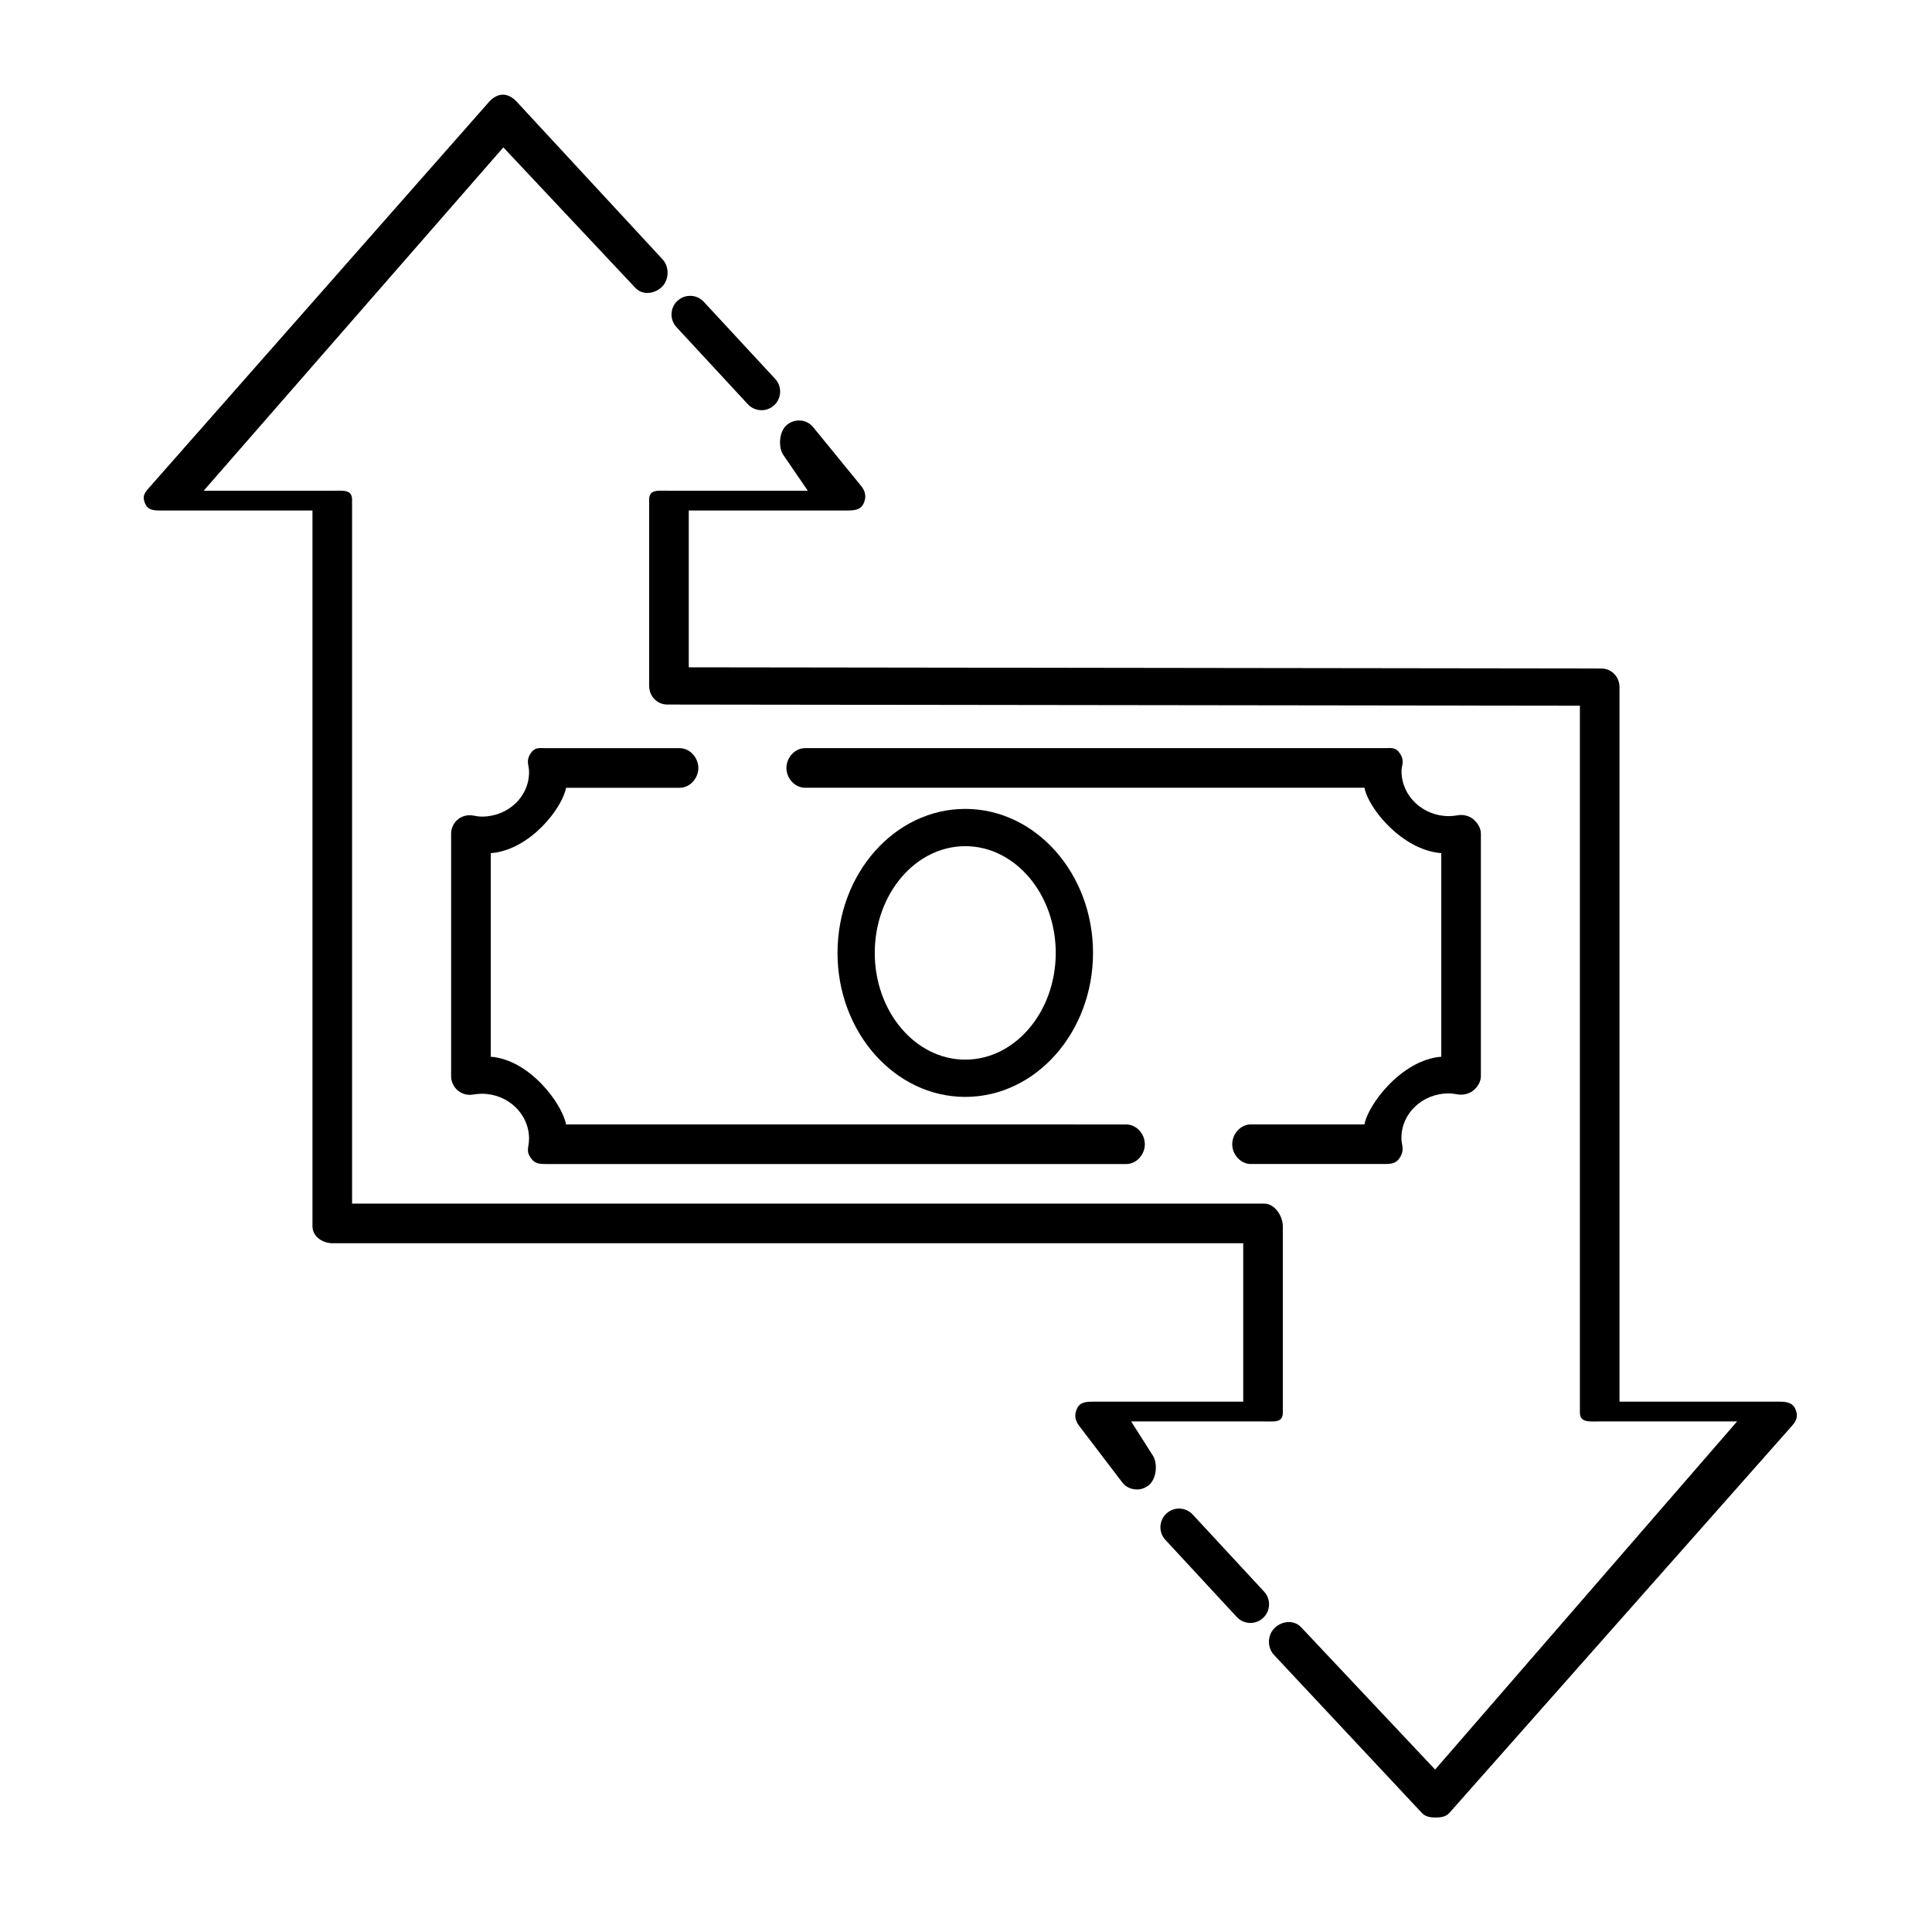 <?xml version="1.0" encoding="UTF-8"?>
<!-- The Best Svg Icon site in the world: iconSvg.co, Visit us! https://iconsvg.co -->
<svg fill="#000000" width="800px" height="800px" version="1.1" viewBox="144 144 512 512" xmlns="http://www.w3.org/2000/svg">
 <g>
  <path d="m294 352.77h30.129c2.734 0 4.938-2.519 4.938-5.246 0-2.731-2.211-5.246-4.938-5.246h-35.293c-1.469 0-2.867-0.285-3.805 0.852-0.938 1.133-1.324 2.152-1.043 3.594 0.125 0.703 0.215 1.18 0.215 1.922 0 6.555-5.606 11.766-12.508 11.766-0.793 0-1.559-0.141-2.312-0.285-1.434-0.258-2.934 0.109-4.059 1.039-1.117 0.941-1.773 2.301-1.773 3.762v64.281c0 1.453 0.645 2.832 1.762 3.773 1.117 0.945 2.562 1.344 4.023 1.09 0.766-0.125 1.555-0.215 2.363-0.215 6.894 0 12.5 5.328 12.5 11.875 0 0.75-0.078 1.465-0.215 2.18-0.262 1.441 0.117 2.297 1.051 3.422 0.941 1.137 2.336 1.152 3.801 1.152h153.62c2.734 0 4.938-2.519 4.938-5.246 0-2.731-2.211-5.246-4.938-5.246l-148.45-0.004c-0.926-5.25-9.457-17.125-19.953-17.941v-53.949c10.496-0.816 19.023-12.078 19.953-17.328z"/>
  <path d="m514.58 343.13c-0.938-1.141-2.336-0.863-3.816-0.863h-153.42c-2.731 0-4.934 2.519-4.934 5.246 0 2.731 2.211 5.246 4.934 5.246h148.26c0.922 5.254 9.852 16.516 20.348 17.332v53.949c-10.496 0.816-19.434 12.691-20.352 17.941h-30.113c-2.731 0-4.934 2.519-4.934 5.246 0 2.731 2.211 5.246 4.934 5.246h35.281c1.469 0 2.871-0.02 3.809-1.16 0.938-1.133 1.324-2.305 1.043-3.754-0.133-0.707-0.227-1.258-0.227-2.004 0-6.543 5.609-11.793 12.508-11.793 0.809 0 1.594 0.125 2.363 0.262 1.434 0.242 3.113-0.133 4.227-1.074 1.109-0.93 1.957-2.289 1.957-3.75v-64.281c0-1.457-0.855-2.852-1.977-3.793-1.129-0.938-2.719-1.34-4.152-1.066-0.75 0.137-1.574 0.219-2.367 0.219-6.894 0-12.531-5.332-12.531-11.883 0-0.738 0.078-0.98 0.211-1.664 0.289-1.441-0.109-2.465-1.051-3.602z"/>
  <path d="m365.95 396.53c0 21.043 15.188 38.16 33.855 38.16 18.668 0 33.855-17.117 33.855-38.16 0-21.039-15.191-38.16-33.855-38.16-18.672-0.004-33.855 17.113-33.855 38.16zm57.832 0c0 15.602-10.758 28.285-23.977 28.285s-23.984-12.684-23.984-28.285c0-15.598 10.766-28.285 23.984-28.285 13.219-0.004 23.977 12.688 23.977 28.285z"/>
  <path d="m342.19 251.13c0.973 1.051 2.297 1.578 3.621 1.578 1.203 0 2.402-0.43 3.352-1.316 2.004-1.852 2.121-4.977 0.27-6.977l-18.914-20.426c-1.848-2.012-4.977-2.125-6.977-0.27-2.004 1.852-2.121 4.977-0.27 6.977z"/>
  <path d="m619.75 517.33c-0.801-1.762-2.562-1.875-4.5-1.875h-42.066v-189.36c0-2.723-2.094-4.93-4.824-4.934l-241.83-0.316v-41.555h41.844c1.898 0 3.625-0.074 4.449-1.785 0.824-1.711 0.586-3.234-0.598-4.707l-12.73-15.594c-1.707-2.125-4.812-2.34-6.938-0.629-2.125 1.707-2.465 6.172-0.762 8.297l6.273 9.172h-37.004c-2.727 0-5.031-0.375-5.031 2.356v49.375c0 2.731 2.094 4.934 4.816 4.938l241.84 0.312v187.31c0 2.734 2.527 2.363 5.258 2.363h36.398l-80.023 92.254-35.473-37.676c-1.859-2.016-4.981-1.777-6.977 0.074-2.012 1.852-2.125 5.195-0.277 7.195l39.191 41.879c0.93 1.02 2.246 1.234 3.621 1.234h0.059c1.402 0 2.731-0.188 3.648-1.234l90.848-102.64c1.281-1.457 1.586-2.688 0.789-4.461z"/>
  <path d="m479 565.8-18.914-20.426c-1.848-2.012-4.981-2.125-6.977-0.27-2.004 1.852-2.121 4.977-0.27 6.977l18.914 20.43c0.973 1.051 2.297 1.586 3.621 1.586 1.203 0 2.402-0.438 3.352-1.316 2.012-1.859 2.125-4.977 0.273-6.981z"/>
  <path d="m443.77 520.7h35.297c2.731 0 4.894 0.371 4.894-2.356v-49.375c0-2.734-2.164-5.996-4.898-5.996h-241.76v-186.57c0-2.731-2.391-2.356-5.125-2.356h-34.203l79.418-90.992 34.953 37.199c1.852 2.012 4.969 1.699 6.977-0.141 2.012-1.852 2.129-5.352 0.289-7.359l-38.652-41.77c-0.941-1.027-2.254-1.898-3.641-1.898h-0.047c-1.395 0-2.723 0.84-3.641 1.879l-90.312 102.5c-1.285 1.453-1.602 2.336-0.805 4.109 0.801 1.773 2.562 1.719 4.504 1.719h39.789v189.67c0 2.731 2.648 4.508 5.371 4.508h241.29v41.984h-39.566c-1.867 0-3.578 0.031-4.418 1.699-0.828 1.68-0.656 3.168 0.469 4.664l11.473 15.055c0.977 1.289 2.457 1.852 3.957 1.852 1.027 0 2.074-0.387 2.953-1.051 2.184-1.637 2.629-6.051 0.992-8.234z"/>
 </g>
</svg>